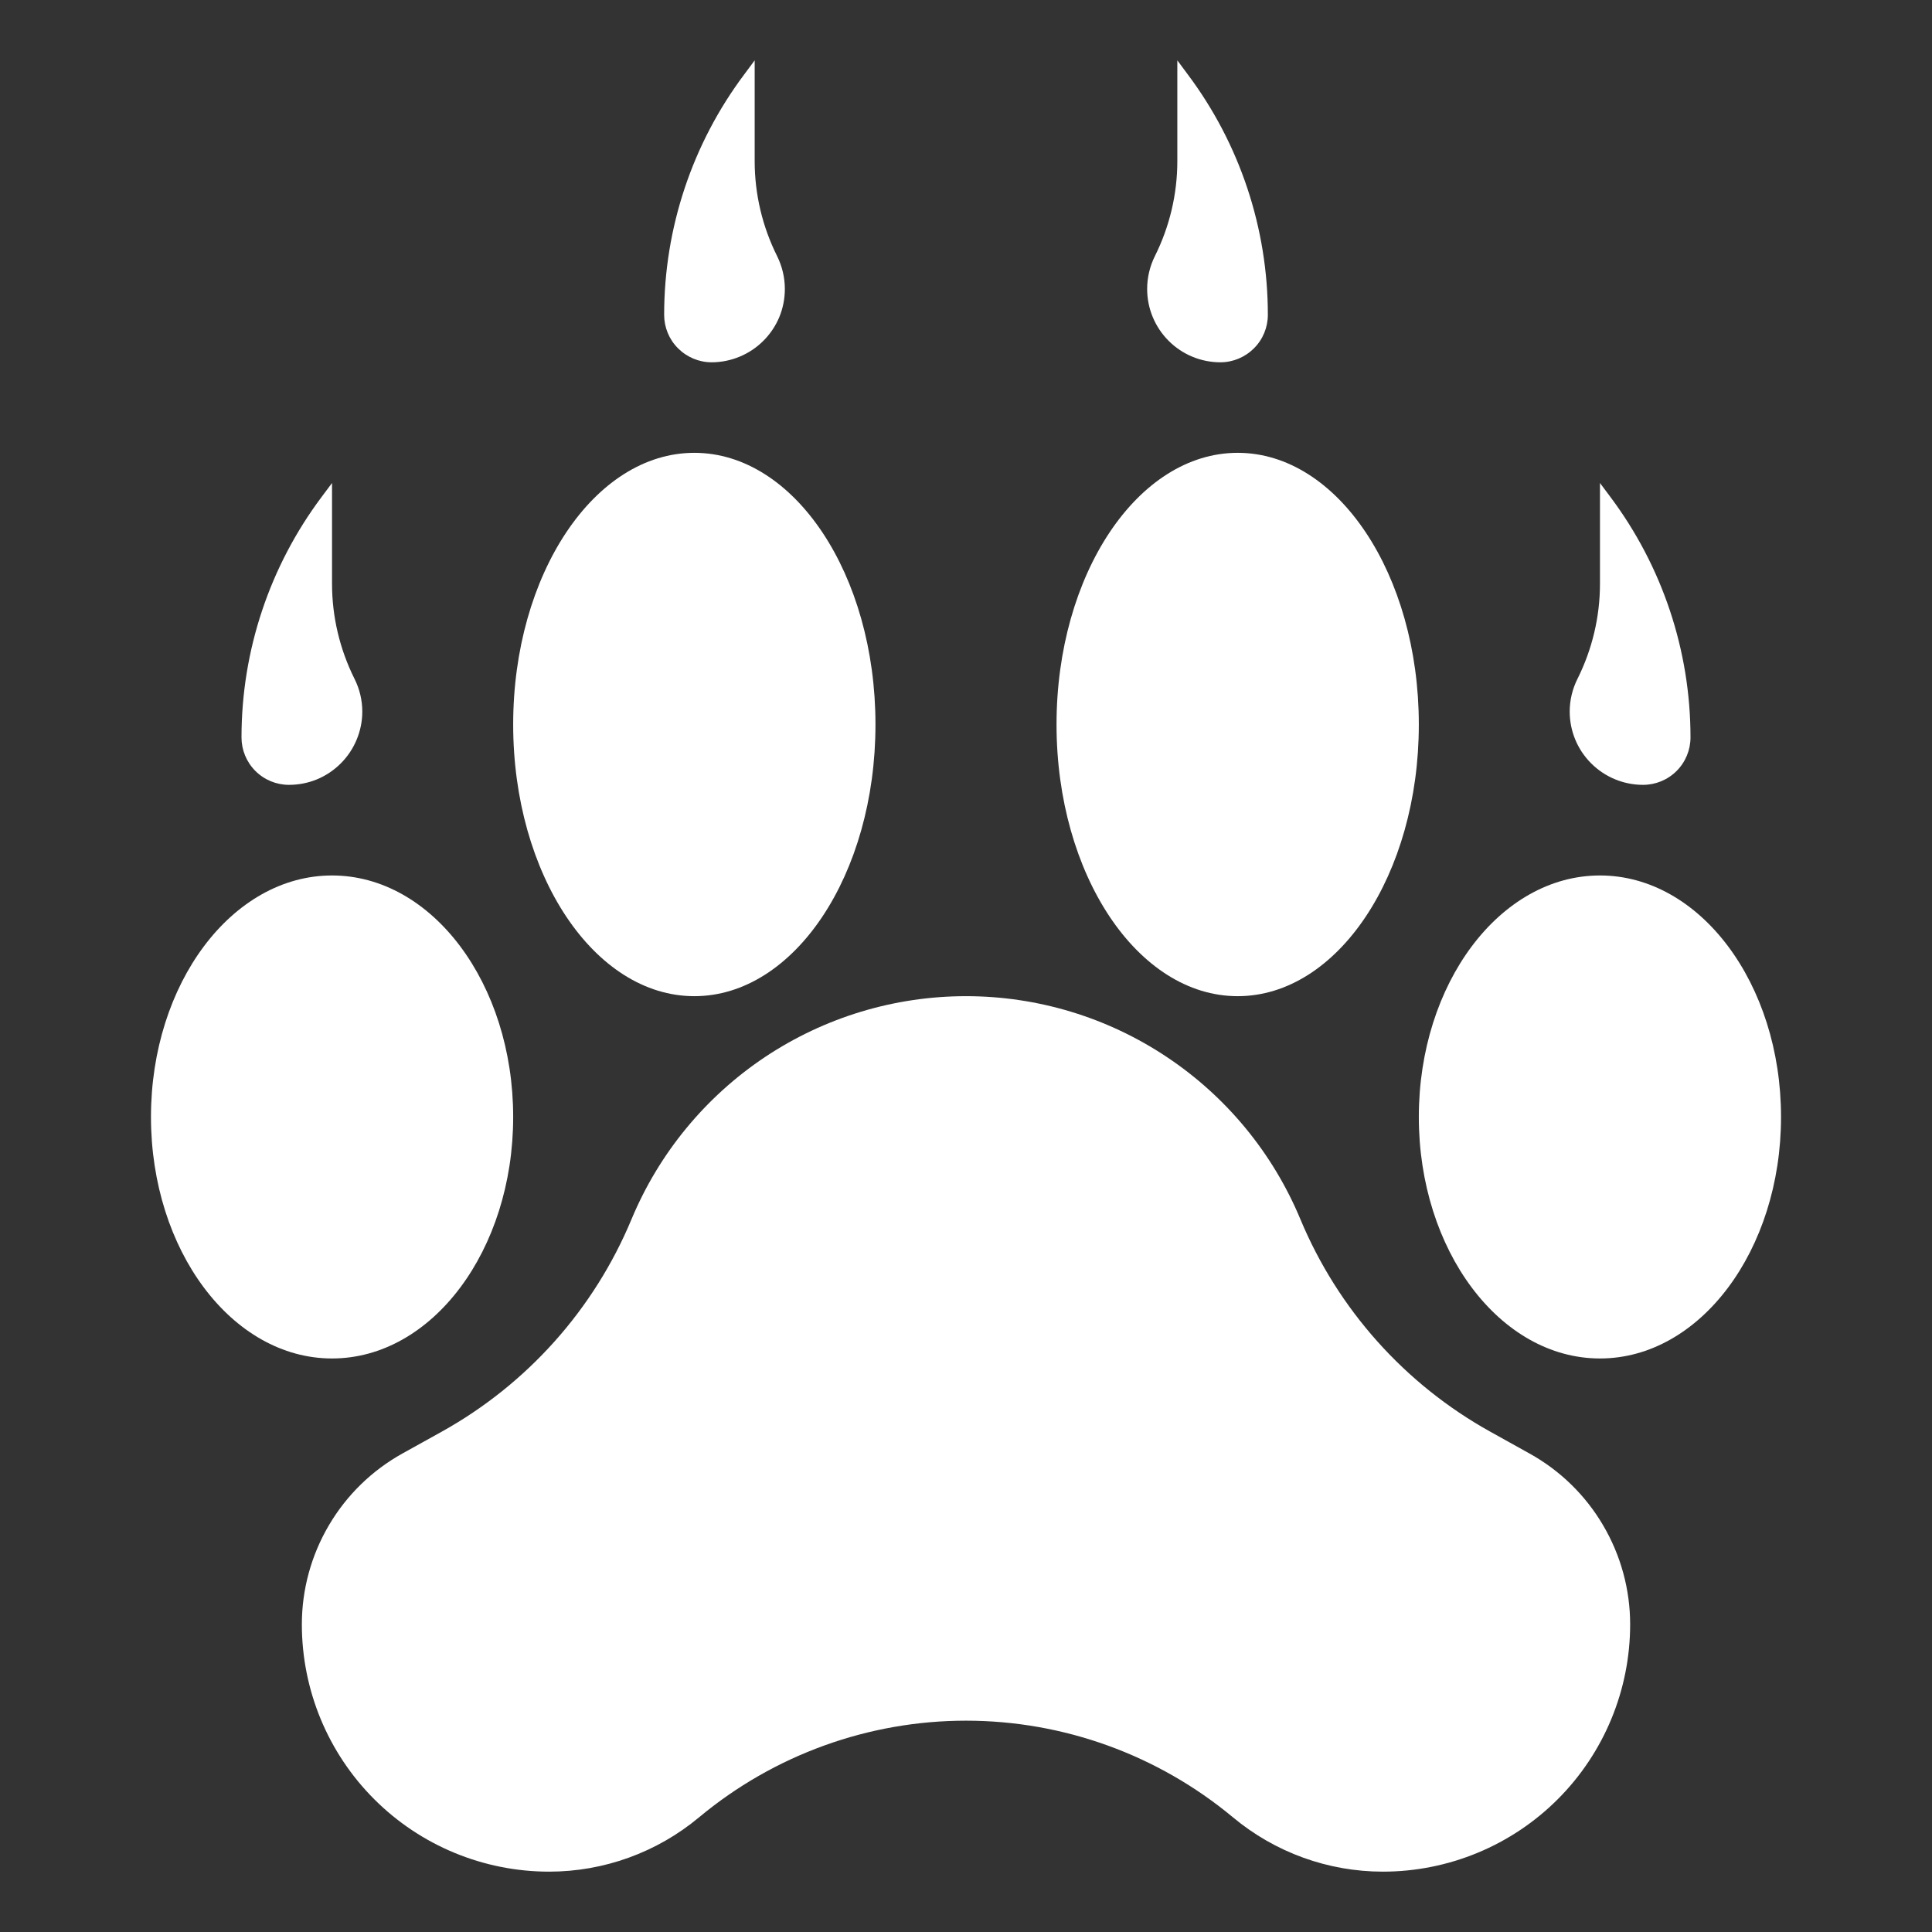 <svg width="21" height="21" viewBox="0 0 21 21" fill="none" xmlns="http://www.w3.org/2000/svg">
<rect x="0" y="0" width="21" height="21" fill="#333333" stroke="none"/>
<path d="M10.5 18.703C9.44 18.703 8.413 19.075 7.599 19.753C7.141 20.135 6.564 20.344 5.969 20.344C5.256 20.344 4.572 20.061 4.068 19.557C3.564 19.053 3.281 18.369 3.281 17.656C3.281 17.277 3.383 16.905 3.575 16.579C3.767 16.252 4.043 15.983 4.374 15.799L4.801 15.562C5.729 15.046 6.457 14.232 6.865 13.251C7.164 12.534 7.669 11.921 8.316 11.489C8.963 11.058 9.723 10.828 10.5 10.828C11.277 10.828 12.037 11.058 12.684 11.49C13.331 11.921 13.835 12.534 14.134 13.251C14.543 14.232 15.27 15.046 16.199 15.562L16.625 15.799C16.957 15.983 17.233 16.252 17.425 16.579C17.617 16.905 17.719 17.277 17.719 17.656C17.719 18.369 17.436 19.053 16.932 19.557C16.428 20.061 15.744 20.344 15.031 20.344C14.436 20.344 13.859 20.135 13.401 19.753C12.586 19.075 11.56 18.703 10.5 18.703Z" fill="white"/>
<path d="M7.547 10.828C8.634 10.828 9.516 9.506 9.516 7.875C9.516 6.244 8.634 4.922 7.547 4.922C6.46 4.922 5.578 6.244 5.578 7.875C5.578 9.506 6.46 10.828 7.547 10.828Z" fill="white"/>
<path d="M13.453 10.828C14.54 10.828 15.422 9.506 15.422 7.875C15.422 6.244 14.54 4.922 13.453 4.922C12.366 4.922 11.484 6.244 11.484 7.875C11.484 9.506 12.366 10.828 13.453 10.828Z" fill="white"/>
<path d="M3.609 14.766C4.697 14.766 5.578 13.59 5.578 12.141C5.578 10.691 4.697 9.516 3.609 9.516C2.522 9.516 1.641 10.691 1.641 12.141C1.641 13.59 2.522 14.766 3.609 14.766Z" fill="white"/>
<path d="M17.391 14.766C18.478 14.766 19.359 13.59 19.359 12.141C19.359 10.691 18.478 9.516 17.391 9.516C16.303 9.516 15.422 10.691 15.422 12.141C15.422 13.59 16.303 14.766 17.391 14.766Z" fill="white"/>
<path d="M3.141 8.531C3.245 8.531 3.349 8.511 3.446 8.471C3.542 8.431 3.63 8.372 3.704 8.298C3.778 8.224 3.837 8.136 3.877 8.039C3.917 7.943 3.938 7.839 3.938 7.735C3.938 7.611 3.909 7.489 3.853 7.378C3.693 7.057 3.609 6.704 3.609 6.345V5.25L3.497 5.4C2.931 6.155 2.625 7.072 2.625 8.015C2.625 8.152 2.679 8.283 2.776 8.38C2.873 8.477 3.004 8.531 3.141 8.531Z" fill="white"/>
<path d="M7.735 3.938C7.839 3.938 7.943 3.917 8.039 3.877C8.136 3.837 8.224 3.778 8.298 3.704C8.372 3.63 8.431 3.542 8.471 3.446C8.511 3.349 8.531 3.245 8.531 3.141C8.531 3.017 8.502 2.895 8.447 2.784C8.287 2.464 8.203 2.11 8.203 1.752V0.656L8.091 0.807C7.525 1.561 7.219 2.479 7.219 3.422C7.219 3.558 7.273 3.69 7.37 3.786C7.467 3.883 7.598 3.938 7.735 3.938Z" fill="white"/>
<path d="M17.859 8.531C17.648 8.531 17.445 8.447 17.296 8.298C17.146 8.149 17.062 7.946 17.062 7.735C17.062 7.611 17.091 7.489 17.147 7.378C17.307 7.057 17.391 6.704 17.391 6.345V5.25L17.503 5.4C18.069 6.155 18.375 7.072 18.375 8.015C18.375 8.152 18.321 8.283 18.224 8.38C18.127 8.477 17.996 8.531 17.859 8.531Z" fill="white"/>
<path d="M13.265 3.938C13.054 3.938 12.851 3.854 12.702 3.704C12.553 3.555 12.469 3.352 12.469 3.141C12.469 3.017 12.498 2.895 12.553 2.784C12.713 2.464 12.797 2.11 12.797 1.752V0.656L12.909 0.807C13.475 1.561 13.781 2.479 13.781 3.422C13.781 3.558 13.727 3.69 13.63 3.786C13.533 3.883 13.402 3.938 13.265 3.938Z" fill="white"/>
</svg>
